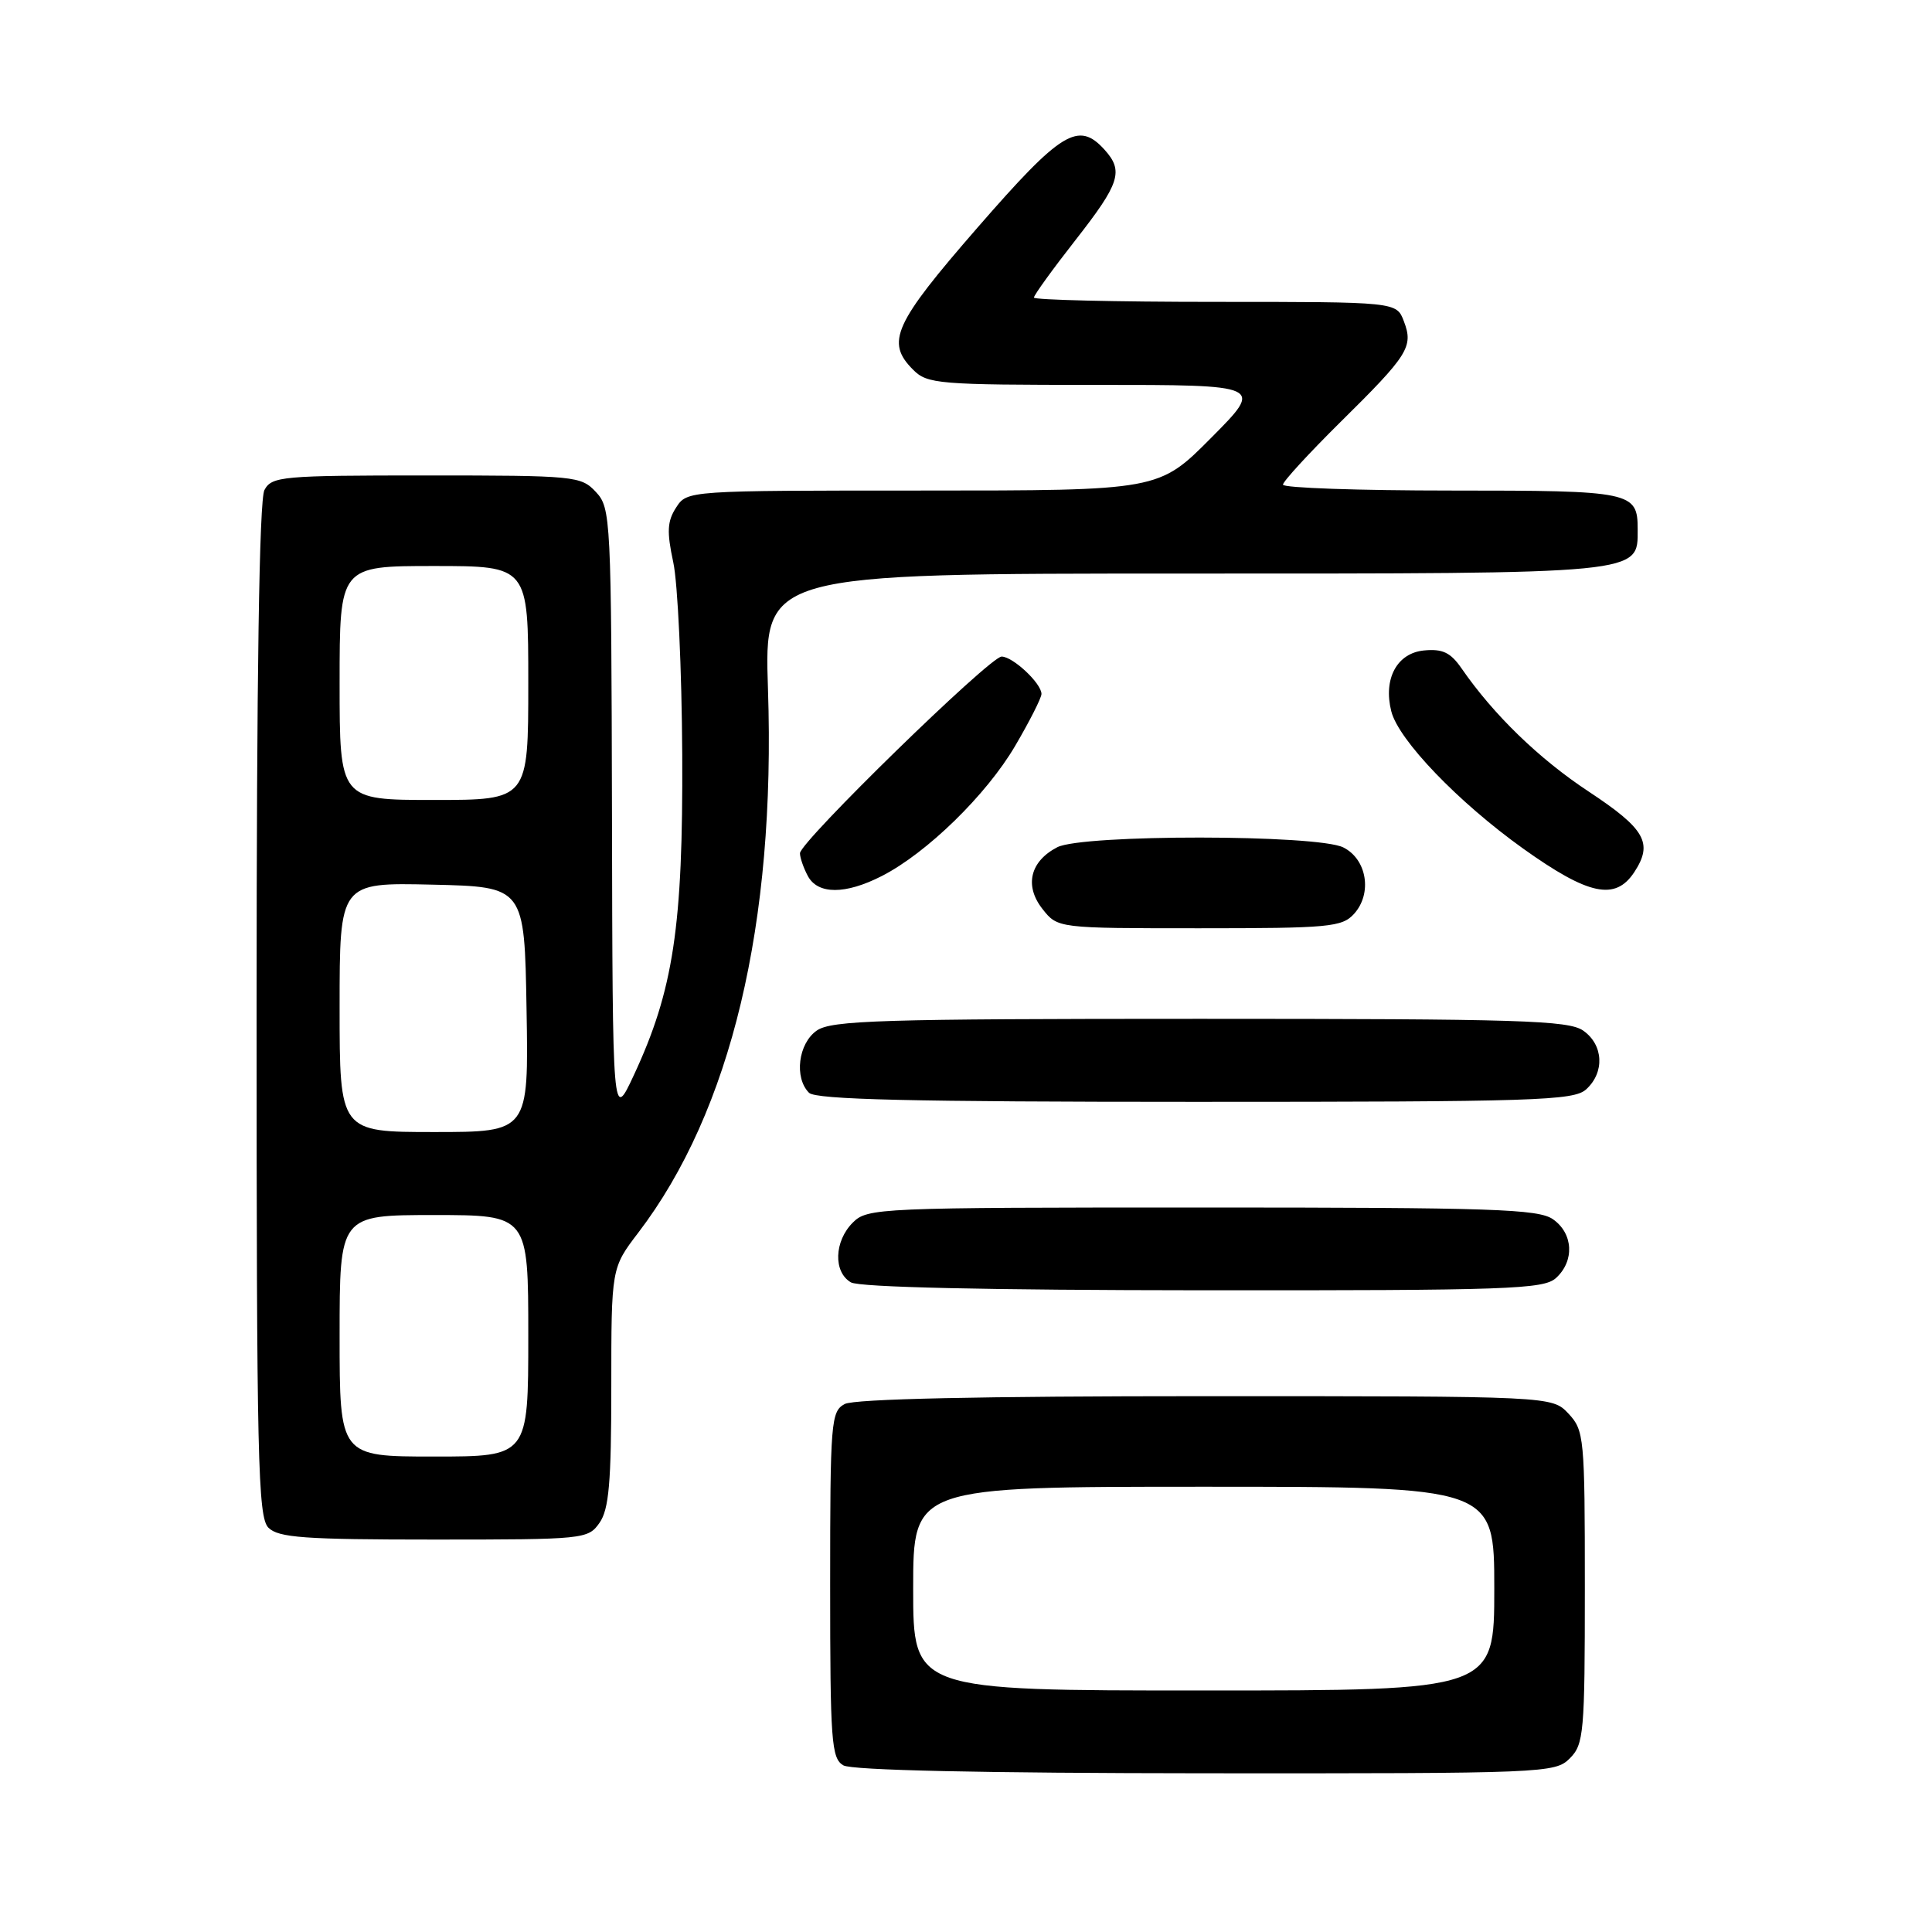 <?xml version="1.0" encoding="UTF-8" standalone="no"?>
<!DOCTYPE svg PUBLIC "-//W3C//DTD SVG 1.1//EN" "http://www.w3.org/Graphics/SVG/1.1/DTD/svg11.dtd" >
<svg xmlns="http://www.w3.org/2000/svg" xmlns:xlink="http://www.w3.org/1999/xlink" version="1.1" viewBox="0 0 256 256">
 <g >
 <path fill="currentColor"
d=" M 208.00 233.00 C 209.87 231.13 210.00 229.67 210.00 210.31 C 210.00 190.45 209.91 189.54 207.83 187.31 C 205.65 185.00 205.65 185.00 159.76 185.00 C 130.04 185.00 113.19 185.36 111.93 186.04 C 110.11 187.01 110.00 188.35 110.00 209.99 C 110.00 230.75 110.16 233.00 111.75 233.92 C 112.87 234.57 130.20 234.95 159.75 234.97 C 204.69 235.00 206.06 234.94 208.00 233.00 Z  M 79.44 201.78 C 80.69 199.99 81.00 196.44 81.00 183.79 C 81.00 168.02 81.00 168.02 84.58 163.33 C 96.87 147.22 102.80 122.36 101.76 91.29 C 101.25 76.00 101.25 76.00 156.90 76.00 C 218.03 76.00 217.00 76.10 217.00 70.14 C 217.00 65.15 216.26 65.00 192.30 65.00 C 180.04 65.00 170.00 64.65 170.00 64.22 C 170.00 63.80 173.41 60.09 177.57 55.97 C 186.63 47.03 187.31 45.95 186.02 42.57 C 185.05 40.00 185.05 40.00 161.02 40.00 C 147.81 40.00 137.00 39.74 137.00 39.43 C 137.00 39.11 139.47 35.69 142.50 31.82 C 148.40 24.28 148.92 22.67 146.35 19.83 C 142.89 16.01 140.63 17.40 129.55 30.13 C 118.41 42.93 117.33 45.33 121.00 49.00 C 122.88 50.88 124.33 51.00 145.22 51.00 C 167.45 51.00 167.45 51.00 160.50 58.00 C 153.55 65.00 153.55 65.00 122.30 65.00 C 91.05 65.00 91.05 65.00 89.59 67.25 C 88.41 69.07 88.34 70.45 89.21 74.50 C 89.81 77.25 90.34 88.72 90.40 100.00 C 90.51 122.77 89.24 131.20 83.97 142.50 C 81.17 148.50 81.17 148.50 81.09 107.94 C 81.00 68.56 80.94 67.31 78.96 65.19 C 76.99 63.08 76.22 63.00 56.50 63.00 C 37.33 63.00 36.01 63.12 35.04 64.93 C 34.35 66.21 34.00 89.59 34.00 133.86 C 34.00 193.43 34.17 201.03 35.57 202.43 C 36.90 203.75 40.33 204.00 57.51 204.00 C 77.43 204.00 77.92 203.95 79.44 201.78 Z  M 206.17 169.35 C 208.66 167.09 208.47 163.44 205.78 161.56 C 203.85 160.20 197.73 160.00 159.28 160.00 C 116.33 160.00 114.94 160.06 113.00 162.00 C 110.53 164.47 110.40 168.55 112.75 169.92 C 113.87 170.57 130.77 170.95 159.42 170.97 C 199.84 171.00 204.53 170.83 206.17 169.35 Z  M 210.17 144.35 C 212.66 142.09 212.47 138.44 209.78 136.56 C 207.84 135.20 201.33 135.00 159.00 135.00 C 116.67 135.00 110.16 135.20 108.22 136.56 C 105.77 138.27 105.21 142.81 107.20 144.80 C 108.10 145.70 120.84 146.00 158.37 146.00 C 203.47 146.00 208.52 145.84 210.17 144.35 Z  M 179.42 121.09 C 181.86 118.39 181.13 113.86 178.00 112.29 C 174.56 110.56 143.45 110.54 140.10 112.26 C 136.49 114.13 135.71 117.36 138.13 120.44 C 140.15 123.00 140.15 123.00 158.92 123.00 C 176.13 123.00 177.83 122.84 179.42 121.09 Z  M 116.84 116.08 C 122.80 113.04 130.72 105.31 134.51 98.84 C 136.43 95.57 138.00 92.47 138.00 91.95 C 138.00 90.55 134.21 87.00 132.72 87.00 C 131.17 87.00 106.00 111.55 106.00 113.06 C 106.00 113.65 106.47 115.00 107.04 116.07 C 108.36 118.54 112.01 118.55 116.84 116.08 Z  M 216.56 115.55 C 219.07 111.71 218.01 109.84 210.50 104.88 C 203.93 100.55 197.90 94.70 193.66 88.56 C 192.21 86.46 191.15 85.95 188.68 86.19 C 185.10 86.54 183.27 89.95 184.35 94.24 C 185.30 98.05 193.22 106.29 201.82 112.44 C 210.51 118.64 214.04 119.39 216.56 115.55 Z  M 121.00 210.50 C 121.00 197.00 121.00 197.00 159.50 197.00 C 198.00 197.00 198.00 197.00 198.00 210.50 C 198.00 224.00 198.00 224.00 159.50 224.00 C 121.00 224.00 121.00 224.00 121.00 210.50 Z  M 45.00 177.00 C 45.00 161.00 45.00 161.00 57.50 161.00 C 70.00 161.00 70.00 161.00 70.00 177.00 C 70.00 193.00 70.00 193.00 57.50 193.00 C 45.00 193.00 45.00 193.00 45.00 177.00 Z  M 45.00 133.47 C 45.00 116.94 45.00 116.94 57.25 117.22 C 69.50 117.50 69.50 117.50 69.77 133.75 C 70.05 150.00 70.05 150.00 57.52 150.00 C 45.00 150.00 45.00 150.00 45.00 133.47 Z  M 45.00 90.50 C 45.00 75.00 45.00 75.00 57.50 75.00 C 70.00 75.00 70.00 75.00 70.00 90.50 C 70.00 106.00 70.00 106.00 57.50 106.00 C 45.00 106.00 45.00 106.00 45.00 90.50 Z "/>
</g>
</svg>